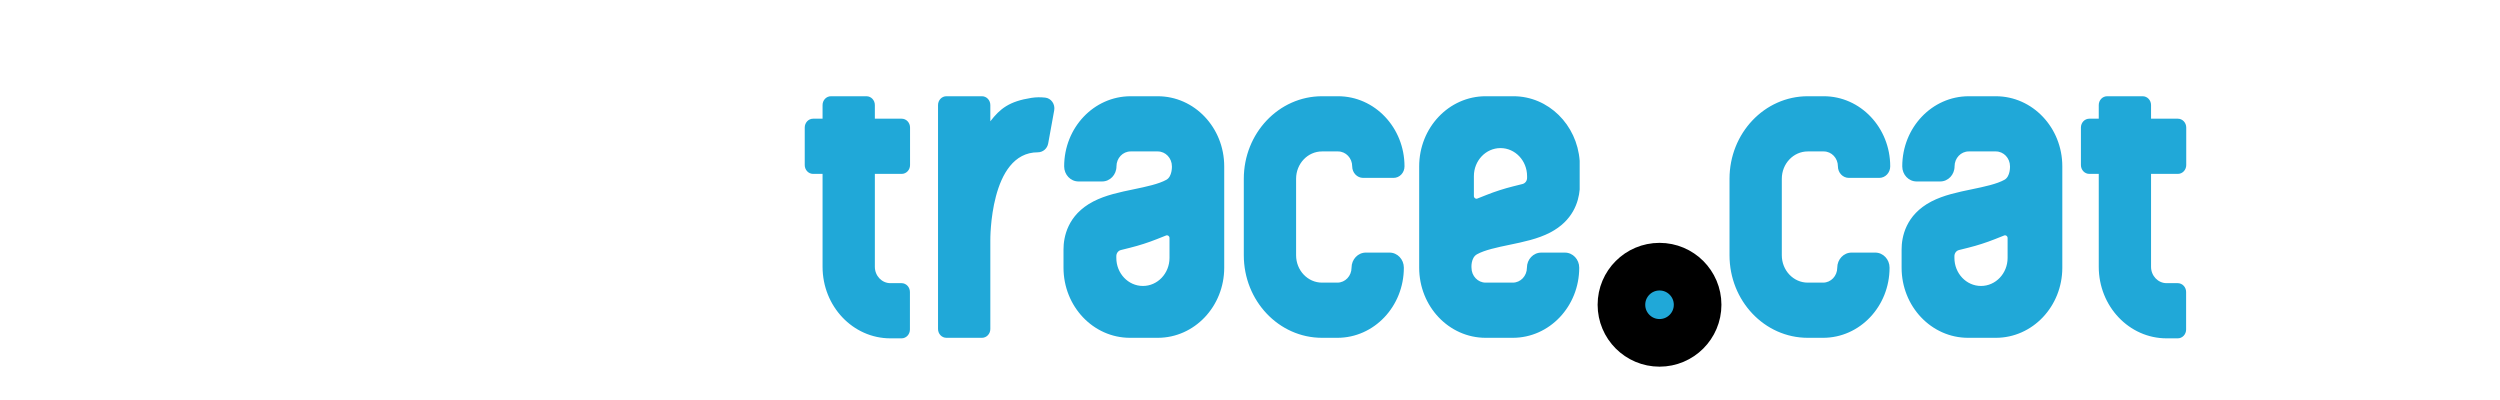 
<svg width="200px" height="32px" viewBox="0 0 200 42" version="1.1" xmlns="http://www.w3.org/2000/svg" xmlns:xlink="http://www.w3.org/1999/xlink">
    <!-- Generator: Sketch 51.2 (57519) - http://www.bohemiancoding.com/sketch -->
    <desc>Created with Sketch.</desc>
    <defs></defs>
    <g id="Roman" stroke="none" stroke-width="1" fill="none" fill-rule="evenodd">
        <g id="Concept-F" transform="translate(-117, -29)">
            <g id="header">
                <g id="header__logo" transform="translate(117, 29)">
                    <path d="
                     M198.305,17.331 C198.305,17.843 197.911,18.258 197.426,18.258 L194.61,18.258 L194.61,28.012 C194.61,28.962 195.341,29.732 196.241,29.732 L197.414,29.732 C197.899,29.732 198.292,30.147 198.292,30.659 L198.292,34.6 C198.292,35.111 197.899,35.526 197.414,35.526 L196.241,35.526 C192.307,35.526 189.119,32.162 189.119,28.012 L189.119,18.258 L188.125,18.258 C187.64,18.258 187.247,17.843 187.247,17.331 L187.247,13.391 C187.247,12.879 187.64,12.463 188.125,12.463 L189.119,12.463 L189.119,11.032 C189.119,10.52 189.512,10.106 189.997,10.106 L193.732,10.106 C194.217,10.106 194.61,10.52 194.61,11.032 L194.61,12.463 L197.426,12.463 C197.911,12.463 198.305,12.879 198.305,13.391 L198.305,17.331 Z
                     M173.964,26.891 L173.964,27.081 C173.964,28.707 175.214,30.026 176.756,30.026 C178.298,30.026 179.548,28.707 179.548,27.081 L179.548,24.988 C179.548,24.792 179.362,24.656 179.189,24.725 L178.227,25.107 C177.313,25.469 176.379,25.77 175.43,26.007 L174.44,26.255 C174.161,26.325 173.964,26.588 173.964,26.891 Z 
                    M168.418,28.108 L168.418,26.193 C168.418,24.918 168.824,22.57 171.544,21.157 C172.834,20.486 174.351,20.172 175.818,19.869 C177.102,19.603 178.426,19.321 179.223,18.875 C179.845,18.527 179.801,17.467 179.801,17.467 C179.801,16.602 179.135,15.9 178.315,15.9 L175.465,15.9 C174.645,15.9 173.979,16.602 173.979,17.467 C173.979,18.343 173.307,19.053 172.476,19.053 L169.99,19.053 C169.16,19.053 168.487,18.343 168.487,17.467 C168.487,13.401 171.611,10.106 175.465,10.106 L178.315,10.106 C182.169,10.106 185.293,13.401 185.293,17.467 L185.293,28.108 C185.293,32.174 182.168,35.47 178.315,35.47 L175.396,35.47 C171.542,35.47 168.418,32.174 168.418,28.108 Z 
                    
                    M160.176,35.47 L158.562,35.47 C154.026,35.47 150.349,31.59 150.349,26.804 L150.349,18.771 C150.349,13.985 154.026,10.105 158.562,10.105 L160.245,10.105 C164.098,10.105 167.223,13.402 167.223,17.468 C167.223,18.136 166.709,18.678 166.075,18.678 L162.878,18.678 C162.245,18.678 161.731,18.136 161.731,17.468 C161.731,16.602 161.065,15.9 160.245,15.9 L158.562,15.9 C157.059,15.9 155.84,17.185 155.84,18.771 L155.84,26.804 C155.84,28.39 157.059,29.676 158.562,29.676 L160.176,29.676 C160.997,29.676 161.662,28.974 161.662,28.108 C161.662,27.232 162.335,26.522 163.164,26.522 L165.651,26.522 C166.481,26.522 167.154,27.232 167.154,28.108 C167.154,32.174 164.03,35.47 160.176,35.47 Z
                    M134.616,19.896 C134.504,21.218 133.899,23.178 131.512,24.419 C130.223,25.089 128.706,25.403 127.239,25.707 C125.954,25.973 124.63,26.254 123.833,26.7 C123.17,27.071 123.256,28.108 123.256,28.108 C123.256,28.974 123.921,29.676 124.742,29.676 L127.592,29.676 C128.412,29.676 129.077,28.974 129.077,28.108 C129.077,27.232 129.75,26.523 130.58,26.523 L133.066,26.523 C133.896,26.523 134.569,27.232 134.569,28.108 C134.569,32.174 131.445,35.47 127.592,35.47 L124.742,35.47 C120.888,35.47 117.764,32.174 117.764,28.108 L117.764,17.467 C117.764,13.401 120.888,10.105 124.742,10.105 L127.66,10.105 C131.327,10.105 134.333,13.089 134.616,16.881 L134.616,19.896 Z 
                    M129.093,18.684 L129.093,18.495 C129.093,16.868 127.843,15.549 126.301,15.549 C124.758,15.549 123.508,16.868 123.508,18.495 L123.508,20.588 C123.508,20.783 123.694,20.919 123.868,20.85 L124.83,20.469 C125.743,20.106 126.677,19.806 127.626,19.568 L128.616,19.32 C128.895,19.25 129.093,18.987 129.093,18.684 Z 
                    M109.176,35.47 L107.562,35.47 C103.026,35.47 99.349,31.59 99.349,26.804 L99.349,18.771 C99.349,13.985 103.026,10.105 107.562,10.105 L109.245,10.105 C113.098,10.105 116.223,13.402 116.223,17.468 C116.223,18.136 115.709,18.678 115.075,18.678 L111.878,18.678 C111.245,18.678 110.731,18.136 110.731,17.468 C110.731,16.602 110.065,15.9 109.245,15.9 L107.562,15.9 C106.059,15.9 104.84,17.185 104.84,18.771 L104.84,26.804 C104.84,28.39 106.059,29.676 107.562,29.676 L109.176,29.676 C109.997,29.676 110.662,28.974 110.662,28.108 C110.662,27.232 111.335,26.522 112.164,26.522 L114.651,26.522 C115.481,26.522 116.154,27.232 116.154,28.108 C116.154,32.174 113.03,35.47 109.176,35.47 Z 
                    M85.964,26.891 L85.964,27.081 C85.964,28.707 87.214,30.026 88.756,30.026 C90.298,30.026 91.548,28.707 91.548,27.081 L91.548,24.988 C91.548,24.792 91.362,24.656 91.189,24.725 L90.227,25.107 C89.313,25.469 88.379,25.77 87.43,26.007 L86.44,26.255 C86.161,26.325 85.964,26.588 85.964,26.891 Z 
                    M80.418,28.108 L80.418,26.193 C80.418,24.918 80.824,22.57 83.544,21.157 C84.834,20.486 86.351,20.172 87.818,19.869 C89.102,19.603 90.426,19.321 91.223,18.875 C91.845,18.527 91.801,17.467 91.801,17.467 C91.801,16.602 91.135,15.9 90.315,15.9 L87.465,15.9 C86.645,15.9 85.979,16.602 85.979,17.467 C85.979,18.343 85.307,19.053 84.476,19.053 L81.99,19.053 C81.16,19.053 80.487,18.343 80.487,17.467 C80.487,13.401 83.611,10.106 87.465,10.106 L90.315,10.106 C94.169,10.106 97.293,13.401 97.293,17.467 L97.293,28.108 C97.293,32.174 94.168,35.47 90.315,35.47 L87.396,35.47 C83.542,35.47 80.418,32.174 80.418,28.108 Z 
                    M78.493,10.249 C79.121,10.314 79.559,10.933 79.441,11.586 L78.81,15.06 C78.711,15.608 78.252,15.992 77.724,15.992 C72.642,15.992 72.735,25.227 72.735,25.227 L72.735,34.543 C72.735,35.055 72.342,35.47 71.856,35.47 L68.122,35.47 C67.636,35.47 67.243,35.055 67.243,34.543 L67.243,11.033 C67.243,10.521 67.636,10.105 68.122,10.105 L71.856,10.105 C72.342,10.105 72.735,10.521 72.735,11.033 L72.735,12.736 C73.761,11.406 74.718,10.638 77.062,10.274 C77.528,10.202 78.002,10.198 78.471,10.247 L78.493,10.249 Z 
                    M64.305,17.331 C64.305,17.843 63.911,18.258 63.426,18.258 L60.61,18.258 L60.61,28.012 C60.61,28.962 61.341,29.732 62.241,29.732 L63.414,29.732 C63.899,29.732 64.292,30.147 64.292,30.659 L64.292,34.6 C64.292,35.111 63.899,35.526 63.414,35.526 L62.241,35.526 C58.307,35.526 55.119,32.162 55.119,28.012 L55.119,18.258 L54.125,18.258 C53.64,18.258 53.247,17.843 53.247,17.331 L53.247,13.391 C53.247,12.879 53.64,12.463 54.125,12.463 L55.119,12.463 L55.119,11.032 C55.119,10.52 55.512,10.106 55.997,10.106 L59.732,10.106 C60.217,10.106 60.61,10.52 60.61,11.032 L60.61,12.463 L63.426,12.463 C63.911,12.463 64.305,12.879 64.305,13.391 L64.305,17.331 Z
                    " id="Clip-44" fill="#20a8d8"></path>
                    <ellipse xmlns="http://www.w3.org/2000/svg" ry="4" rx="4" id="svg_1" cx="143" cy="32"  stroke-linecap="null" stroke-linejoin="null" stroke-dasharray="null" stroke-width="5" stroke="null" fill="#20a8d8"/>
                </g>
            </g>
        </g>
    </g>
</svg>